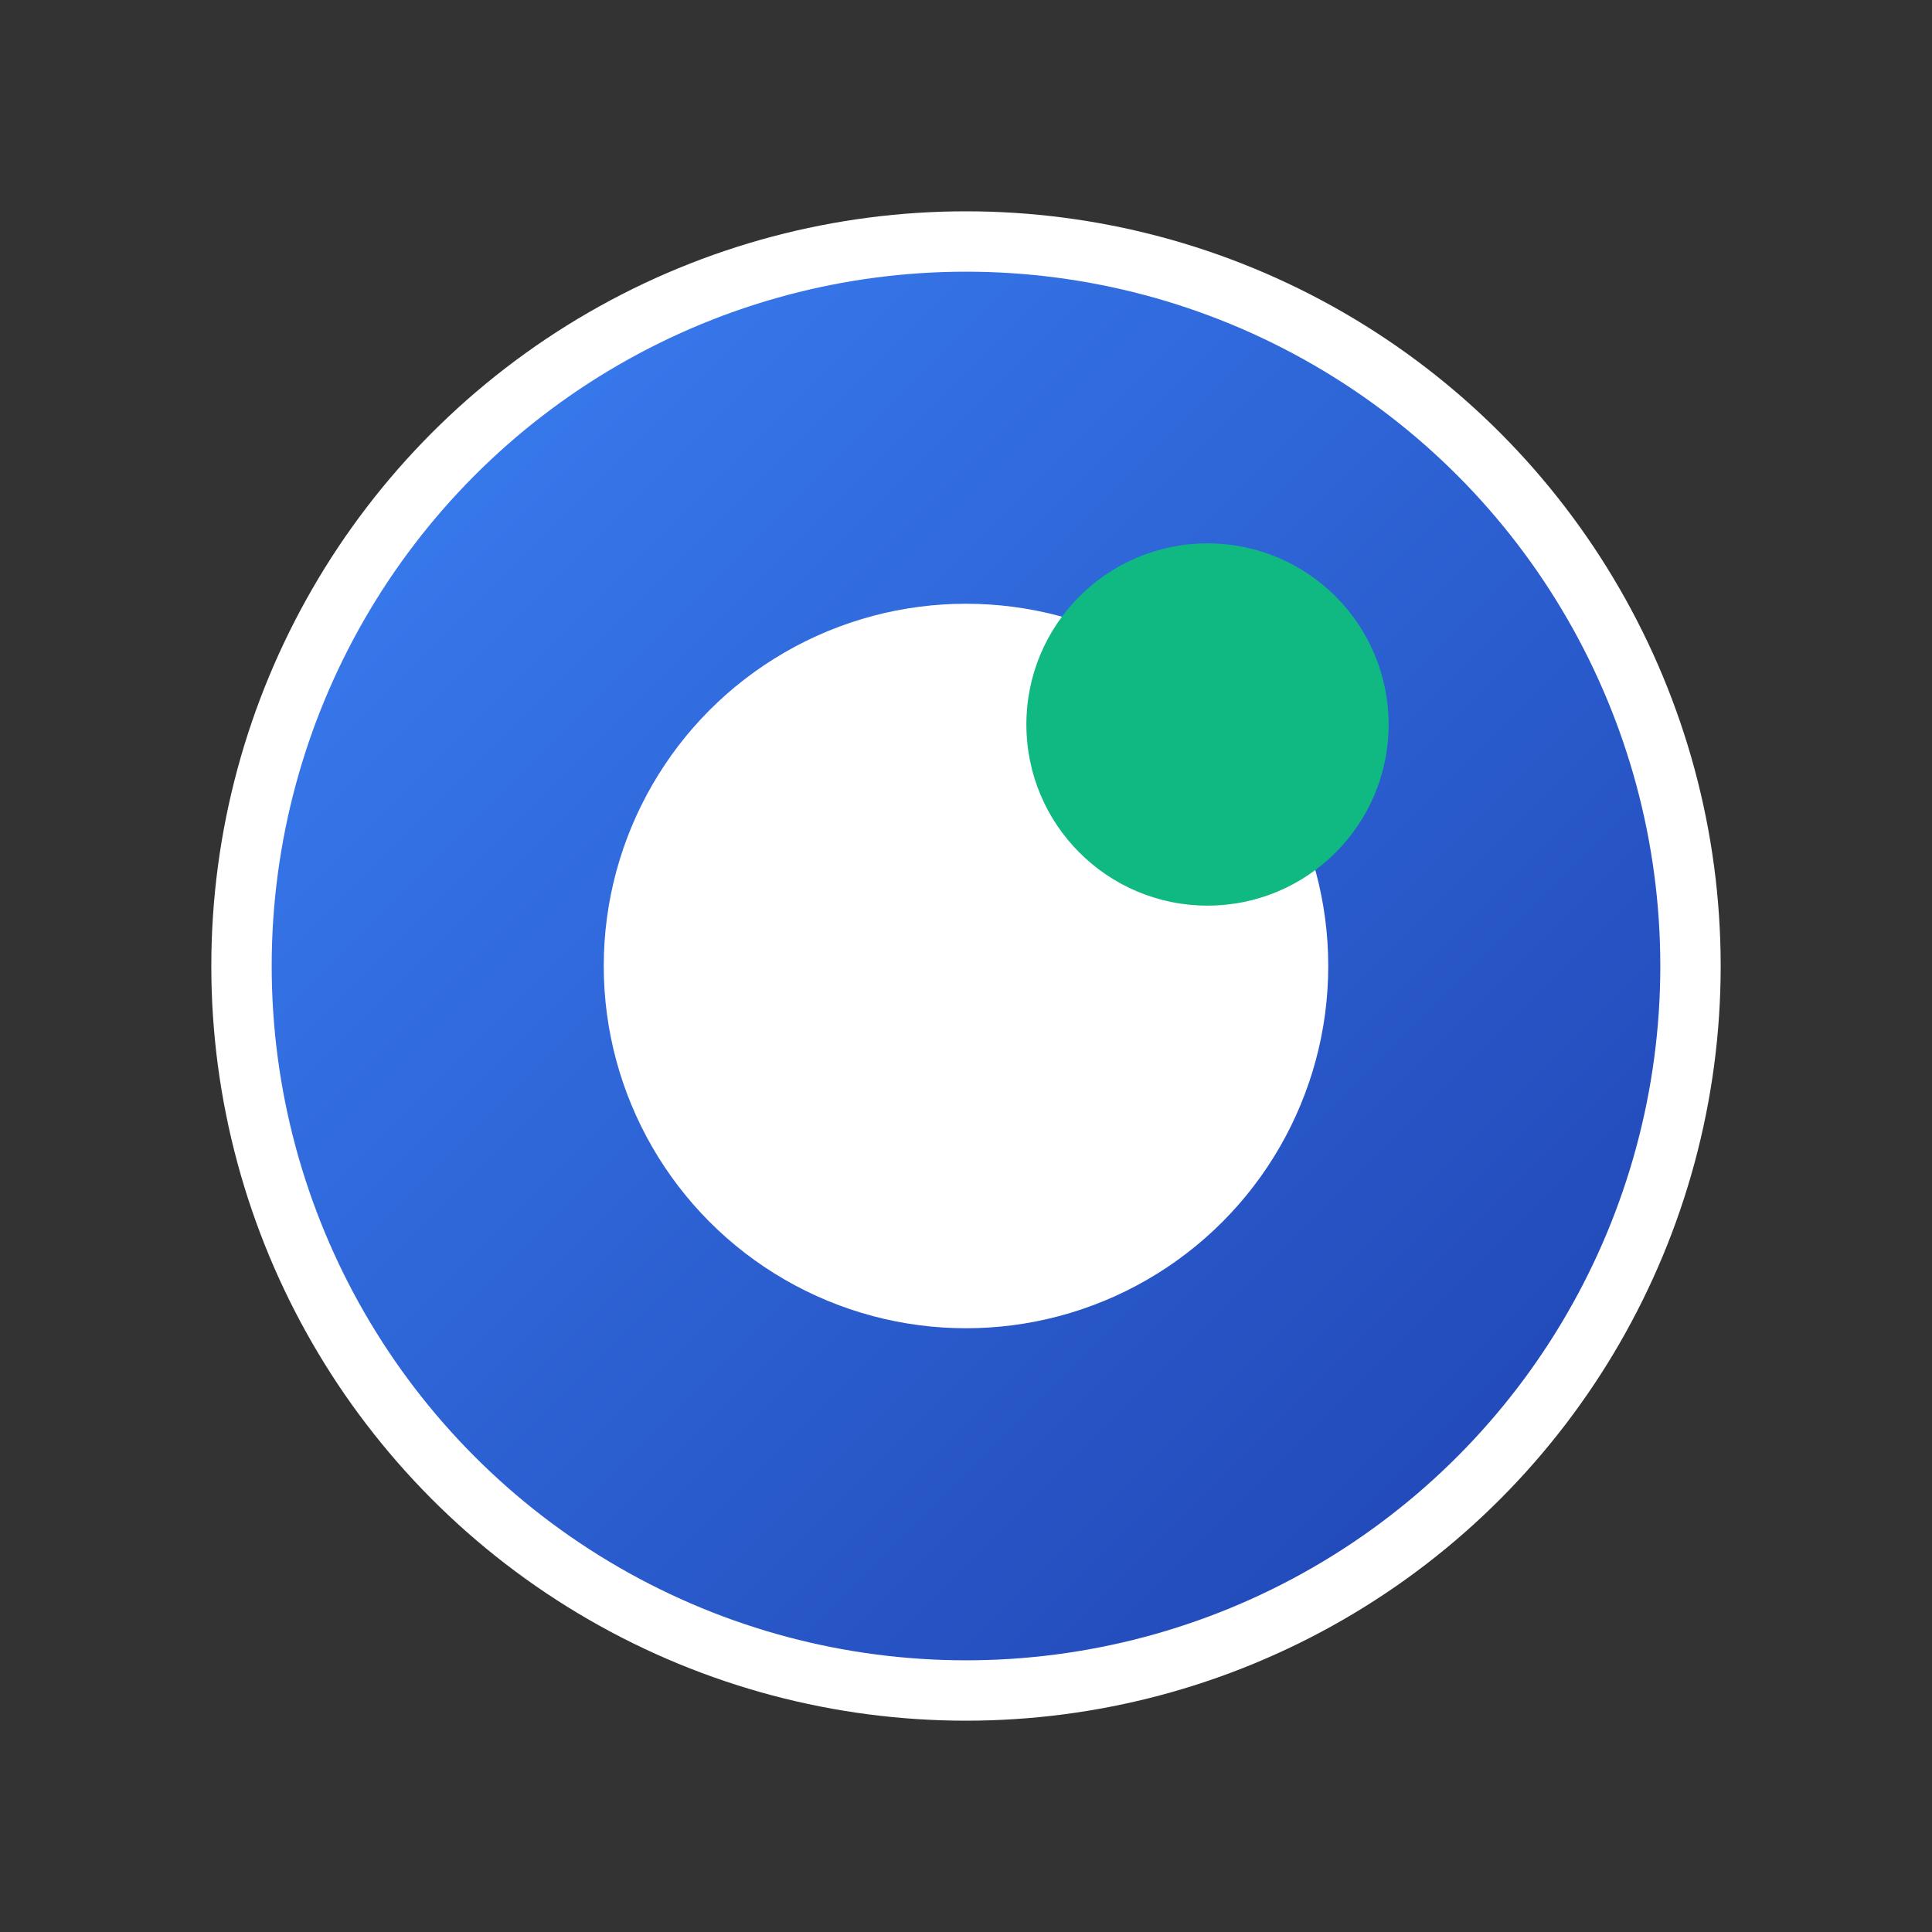<svg xmlns="http://www.w3.org/2000/svg" viewBox="0 0 32 32">
  <rect x="0" y="0" width="32" height="32" fill="#333333" stroke="none"/>
  <defs>
    <linearGradient id="grad1" x1="0%" y1="0%" x2="100%" y2="100%">
      <stop offset="0%" style="stop-color:#3B82F6;stop-opacity:1" />
      <stop offset="100%" style="stop-color:#1E40AF;stop-opacity:1" />
    </linearGradient>
  </defs>
  
  <!-- Lettre O stylisée sans fond -->
  <circle cx="16" cy="16" r="12" fill="url(#grad1)" stroke="white" stroke-width="1"/>
  <circle cx="16" cy="16" r="6" fill="white"/>
  
  <!-- Accent vert -->
  <circle cx="20" cy="12" r="3" fill="#10B981"/>
</svg> 